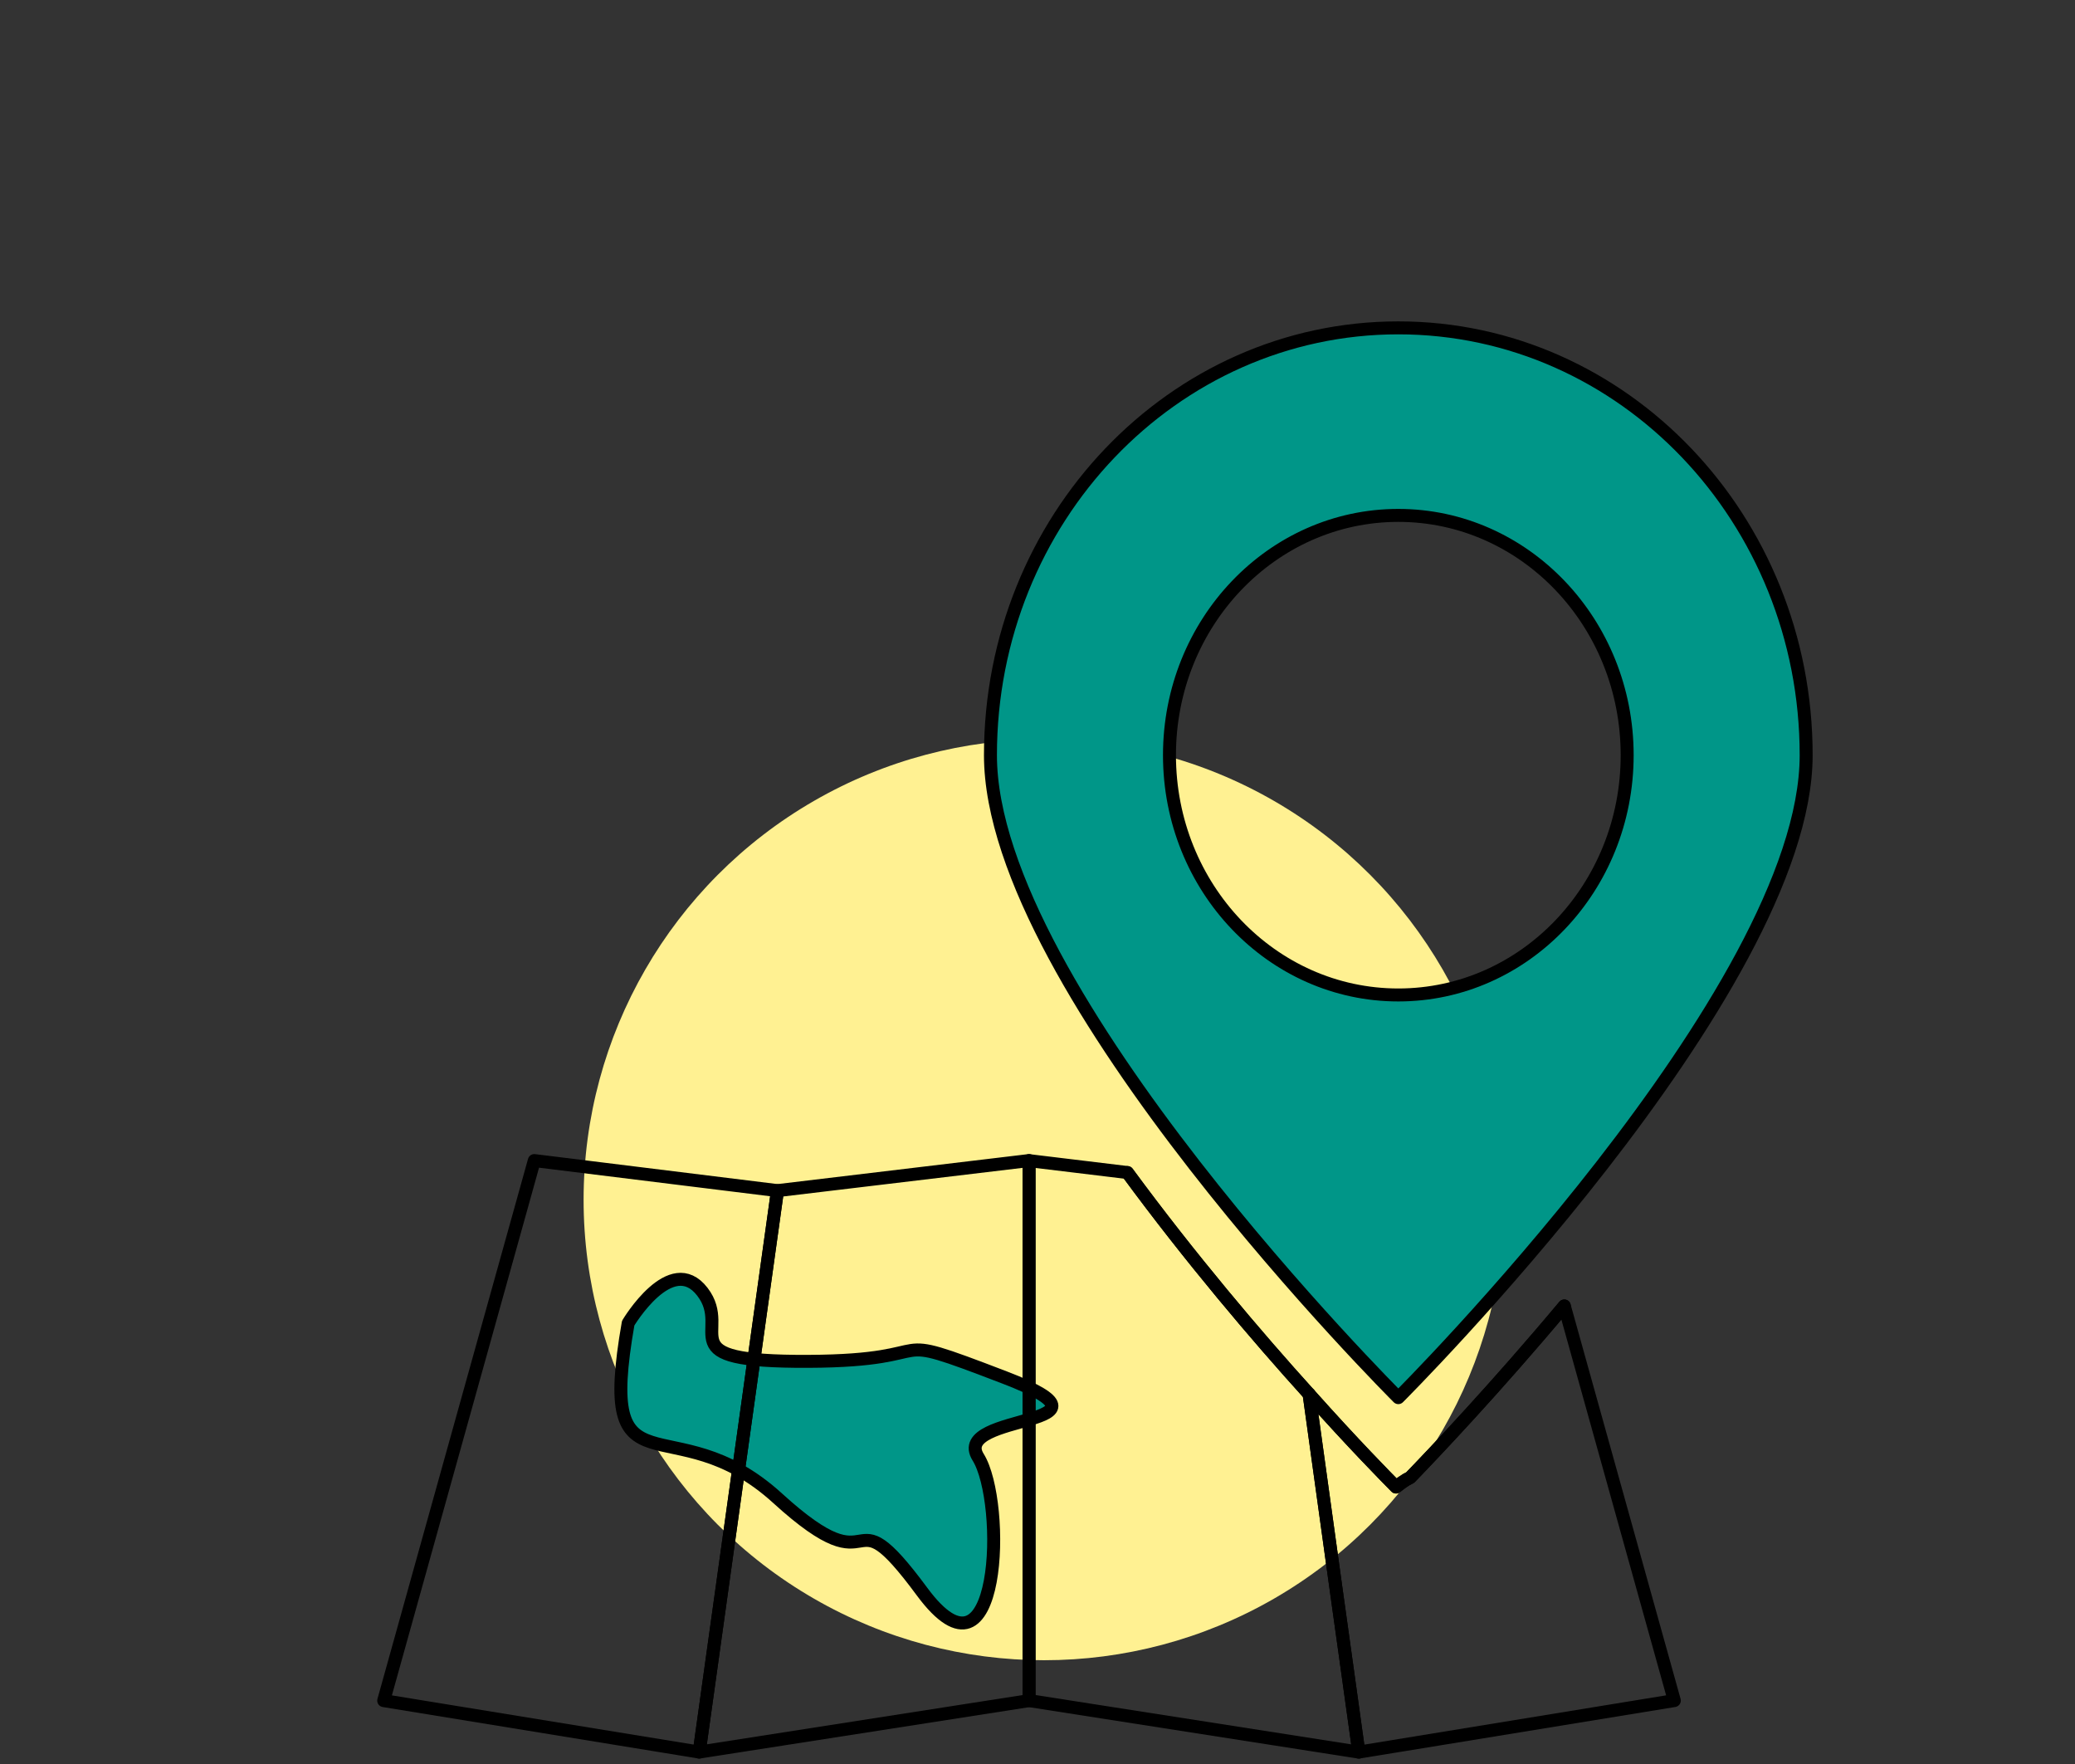 <?xml version="1.0" encoding="UTF-8"?>
<svg width="160px" height="136px" viewBox="0 0 160 136" version="1.1" xmlns="http://www.w3.org/2000/svg" xmlns:xlink="http://www.w3.org/1999/xlink">
    <rect x="0" y="0" width="160" height="136" fill="#333333" stroke="none"/>
    <!-- Generator: Sketch 54.1 (76490) - https://sketchapp.com -->
    <title>illustration/destination</title>
    <desc>Created with Sketch.</desc>
    <g id="illustration/destination" stroke="none" stroke-width="1" fill="none" fill-rule="evenodd">
        <g id="Group-5">
            <circle id="Oval" fill="#FFF192" cx="80.5" cy="92.5" r="35.5"></circle>
            <g id="Illustration/Destinations">
                <g transform="translate(28.493, 24.129)">
                    <path d="M19.945,77.884 C19.945,77.884 23.248,72.328 25.664,75.46 C28.079,78.592 22.757,80.876 33.833,80.828 C44.905,80.782 38.913,78.213 48.987,82.079 C59.06,85.948 44.752,84.725 46.931,88.217 C49.109,91.709 48.682,106.809 42.602,98.577 C36.522,90.346 39.634,98.83 31.465,91.379 C23.292,83.93 17.504,91.794 19.945,77.884 Z" id="Stroke-1" stroke="#000000" fill="#009688" stroke-linecap="round" stroke-linejoin="round"></path>
                    <polygon id="Stroke-5" stroke="#000000" stroke-linecap="round" stroke-linejoin="round" points="25.423 110.95 1.094 106.984 12.706 65.348 31.457 67.665"></polygon>
                    <polygon id="Stroke-7" stroke="#000000" stroke-linecap="round" stroke-linejoin="round" points="50.853 106.985 25.422 110.951 31.456 67.666 50.853 65.347"></polygon>
                    <path d="M72.448,83.353 C68.437,78.922 63.284,72.862 58.44,66.272" id="Stroke-9" stroke="#000000" stroke-linecap="round" stroke-linejoin="round"></path>
                    <path d="M76.283,110.954 L50.856,106.982 L50.856,65.353 L58.44,66.271 C63.284,72.861 68.437,78.923 72.448,83.352 L74.574,98.693 L75.273,103.698 L76.283,110.954 Z" id="Stroke-11" stroke="#000000" stroke-linecap="round" stroke-linejoin="round"></path>
                    <path d="M92.129,76.557 C86.825,82.894 82.134,87.831 80.249,89.783 C79.811,89.991 79.438,90.288 79.153,90.517 C78.476,89.828 75.888,87.213 72.449,83.353" id="Stroke-13" stroke="#000000" stroke-linecap="round" stroke-linejoin="round"></path>
                    <path d="M100.611,106.981 L76.282,110.953 L75.272,103.697 L74.573,98.694 L72.447,83.353 C75.888,87.213 78.474,89.828 79.154,90.517 C79.438,90.288 79.811,89.991 80.249,89.783 C82.134,87.831 86.825,82.894 92.129,76.557 L100.611,106.981 Z" id="Stroke-15" stroke="#000000" stroke-linecap="round" stroke-linejoin="round"></path>
                    <path d="M79.329,52.58 C69.584,52.58 61.683,44.304 61.683,34.093 C61.683,23.885 69.584,15.607 79.329,15.607 C89.074,15.607 96.975,23.885 96.975,34.093 C96.975,44.304 89.074,52.58 79.329,52.58 M79.329,1.148 C61.959,1.148 47.879,15.896 47.879,34.093 C47.879,52.288 79.329,83.626 79.329,83.626 C79.329,83.626 110.777,52.288 110.777,34.093 C110.777,15.896 96.697,1.148 79.329,1.148" id="Fill-17" fill="#009688"></path>
                    <path d="M79.329,52.58 C69.584,52.58 61.683,44.304 61.683,34.093 C61.683,23.885 69.584,15.607 79.329,15.607 C89.074,15.607 96.975,23.885 96.975,34.093 C96.975,44.304 89.074,52.58 79.329,52.58 Z M79.329,1.148 C61.959,1.148 47.879,15.896 47.879,34.093 C47.879,52.288 79.329,83.626 79.329,83.626 C79.329,83.626 110.777,52.288 110.777,34.093 C110.777,15.896 96.697,1.148 79.329,1.148 Z" id="Stroke-19" stroke="#000000" stroke-linecap="round" stroke-linejoin="round"></path>
                </g>
            </g>
        </g>
    </g>
</svg>